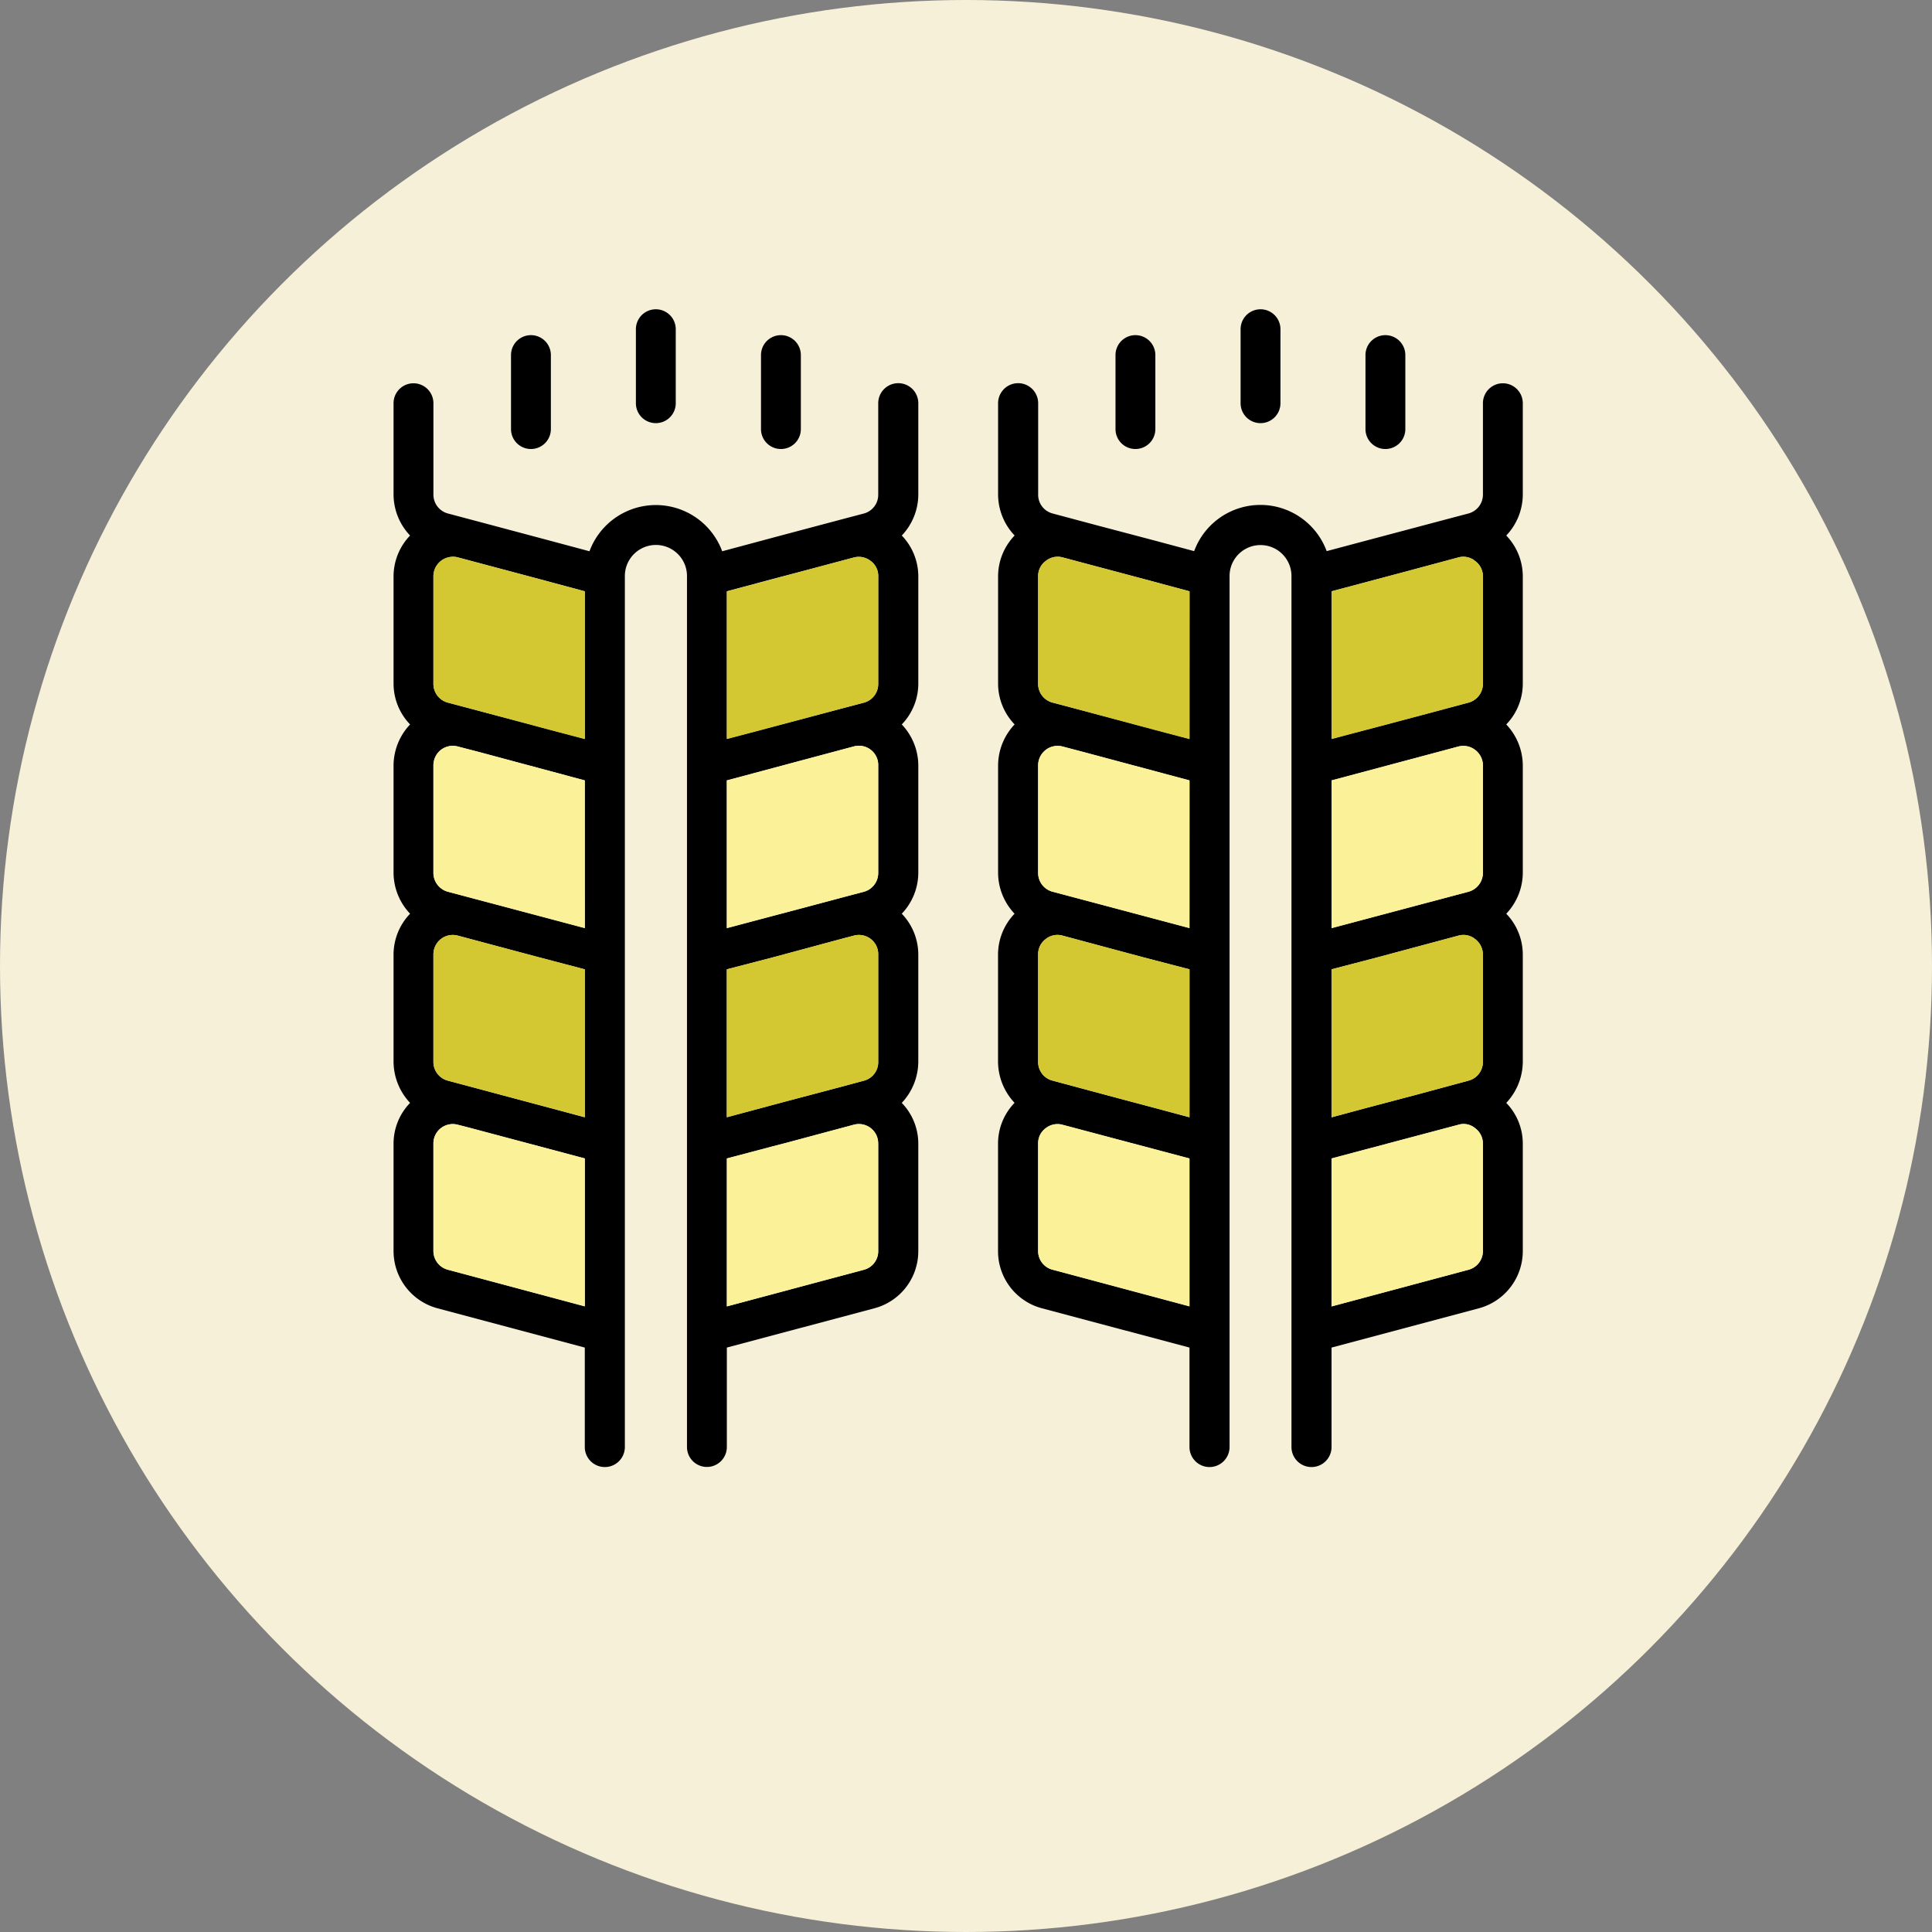 <svg xmlns="http://www.w3.org/2000/svg" xmlns:xlink="http://www.w3.org/1999/xlink" width="108" height="108" viewBox="0 0 108 108">
  <rect x="0" y="0" width="108" height="108" fill="#808080" stroke="none"/>
  <defs>
    <clipPath id="clip-path">
      <rect id="Rectángulo_402992" data-name="Rectángulo 402992" width="63.125" height="64.713" fill="none"/>
    </clipPath>
  </defs>
  <g id="Grupo_1106652" data-name="Grupo 1106652" transform="translate(-1161.051 -1403)">
    <circle id="Elipse_11686" data-name="Elipse 11686" cx="54" cy="54" r="54" transform="translate(1161.051 1403)" fill="#f7f0d8"/>
    <g id="Grupo_1106645" data-name="Grupo 1106645" transform="translate(1183.051 1420.287)">
      <g id="Grupo_1106644" data-name="Grupo 1106644" transform="translate(0 0)" clip-path="url(#clip-path)">
        <path id="Trazado_895696" data-name="Trazado 895696" d="M29.334,1.463a1.12,1.12,0,0,0-2.24,0V6.571A1.081,1.081,0,0,1,26.3,7.626l-1.138.3-3.52.936-3.271.877a3.955,3.955,0,0,0-7.419,0l-2.24-.6L5.44,8.266l-2.406-.64a1.092,1.092,0,0,1-.806-1.055V1.463A1.114,1.114,0,0,0,0,1.463V6.571A3.34,3.34,0,0,0,.924,8.859,3.3,3.3,0,0,0,0,11.135v6.009a3.29,3.29,0,0,0,.924,2.276A3.352,3.352,0,0,0,0,21.707v6.009A3.34,3.34,0,0,0,.924,30,3.3,3.3,0,0,0,0,32.267v6.021a3.385,3.385,0,0,0,.924,2.287A3.273,3.273,0,0,0,0,42.839v6.009A3.315,3.315,0,0,0,2.465,52.06l8.225,2.193v5.559a1.12,1.12,0,0,0,2.24,0V11.123a1.736,1.736,0,1,1,3.473,0V59.812a1.114,1.114,0,0,0,2.228,0V54.253l8.237-2.193a3.3,3.3,0,0,0,2.465-3.212V42.839a3.273,3.273,0,0,0-.924-2.264,3.385,3.385,0,0,0,.924-2.287V32.267A3.3,3.3,0,0,0,28.41,30a3.34,3.34,0,0,0,.924-2.287V21.707a3.352,3.352,0,0,0-.924-2.287,3.29,3.29,0,0,0,.924-2.276V11.135a3.3,3.3,0,0,0-.924-2.276,3.34,3.34,0,0,0,.924-2.287ZM10.691,51.954,3.034,49.9a1.082,1.082,0,0,1-.806-1.055V42.839a1.1,1.1,0,0,1,.427-.853,1.071,1.071,0,0,1,.936-.19l.652.166,6.448,1.719Zm0-10.572-1.979-.533L6.8,40.338,3.034,39.331a1.078,1.078,0,0,1-.806-1.043V32.267a1.114,1.114,0,0,1,.427-.853,1.071,1.071,0,0,1,.936-.19l4.551,1.221,2.548.664Zm0-10.584L3.034,28.771a1.1,1.1,0,0,1-.806-1.055V21.707a1.1,1.1,0,0,1,.427-.865,1.071,1.071,0,0,1,.936-.19l1.185.308,5.914,1.588Zm0-10.572L8.711,19.7,6.056,19,3.034,18.2a1.092,1.092,0,0,1-.806-1.055V11.135A1.1,1.1,0,0,1,3.591,10.08l4.053,1.079,3.046.818Zm16.4,28.623A1.071,1.071,0,0,1,26.3,49.9l-7.668,2.05V43.681l2.56-.676.735-.19,3.8-1.019a1.081,1.081,0,0,1,.948.19,1.066,1.066,0,0,1,.415.853Zm0-10.56a1.067,1.067,0,0,1-.794,1.043l-1.138.308L21.9,40.5l-3.271.877V33.109l2.56-.664,3.733-1.007.806-.213a1.081,1.081,0,0,1,.948.19,1.066,1.066,0,0,1,.415.853Zm0-10.572a1.092,1.092,0,0,1-.794,1.055l-1.138.3-1.6.427-4.931,1.3V22.548l7.1-1.9a1.081,1.081,0,0,1,.948.19,1.056,1.056,0,0,1,.415.865Zm0-10.572A1.081,1.081,0,0,1,26.3,18.2l-1.138.3L20.611,19.7l-1.979.521V11.976l2.56-.687,2.287-.6,2.252-.6a1.085,1.085,0,0,1,.948.2,1.034,1.034,0,0,1,.415.853Z" transform="translate(0 3.79)"/>
        <path id="Trazado_895697" data-name="Trazado 895697" d="M10.034,2.256V8.265A1.071,1.071,0,0,1,9.24,9.32l-1.138.3L3.551,10.837l-1.979.521V3.1l2.56-.676L6.42,1.805l2.252-.6a1.085,1.085,0,0,1,.948.2,1.05,1.05,0,0,1,.415.853" transform="translate(17.06 12.669)" fill="#d4c832"/>
        <path id="Trazado_895698" data-name="Trazado 895698" d="M8.65,3.1v8.261l-1.979-.521-2.643-.711L.994,9.32A1.082,1.082,0,0,1,.188,8.265V2.256A1.084,1.084,0,0,1,.6,1.4a1.1,1.1,0,0,1,.948-.2L5.6,2.279Z" transform="translate(2.04 12.669)" fill="#d4c832"/>
        <path id="Trazado_895699" data-name="Trazado 895699" d="M10.034,4.03v6.021a1.067,1.067,0,0,1-.794,1.043L8.1,11.4l-3.259.865-3.271.877V4.871l2.56-.664L7.866,3.2l.806-.213a1.081,1.081,0,0,1,.948.19,1.066,1.066,0,0,1,.415.853" transform="translate(17.06 32.027)" fill="#d4c832"/>
        <path id="Trazado_895700" data-name="Trazado 895700" d="M8.65,4.871v8.261l-1.979-.522L4.763,12.1.994,11.094a1.088,1.088,0,0,1-.806-1.043V4.03A1.084,1.084,0,0,1,.6,3.177a1.1,1.1,0,0,1,.948-.19L6.114,4.2Z" transform="translate(2.04 32.027)" fill="#d4c832"/>
        <path id="Trazado_895701" data-name="Trazado 895701" d="M10.034,3.15V9.159a1.081,1.081,0,0,1-.794,1.055l-1.138.3-1.6.427L1.572,12.252V3.991l7.1-1.9A1.078,1.078,0,0,1,10.034,3.15" transform="translate(17.06 22.347)" fill="#faf199"/>
        <path id="Trazado_895702" data-name="Trazado 895702" d="M8.65,3.991v8.261L.994,10.214A1.092,1.092,0,0,1,.188,9.159V3.15A1.107,1.107,0,0,1,.6,2.285a1.1,1.1,0,0,1,.948-.19L2.724,2.4Z" transform="translate(2.04 22.347)" fill="#faf199"/>
        <path id="Trazado_895703" data-name="Trazado 895703" d="M10.034,4.922v6.009a1.071,1.071,0,0,1-.794,1.055l-7.668,2.05V5.763l2.56-.676.735-.19,3.8-1.019a1.081,1.081,0,0,1,.948.19,1.066,1.066,0,0,1,.415.853" transform="translate(17.06 41.707)" fill="#faf199"/>
        <path id="Trazado_895704" data-name="Trazado 895704" d="M8.65,5.763v8.261L.994,11.986a1.092,1.092,0,0,1-.806-1.055V4.922A1.067,1.067,0,0,1,.6,4.069a1.1,1.1,0,0,1,.948-.19l.64.166Z" transform="translate(2.04 41.707)" fill="#faf199"/>
        <path id="Trazado_895705" data-name="Trazado 895705" d="M1.668,6.487A1.113,1.113,0,0,0,2.782,5.373V1.236a1.114,1.114,0,1,0-2.228,0V5.373A1.113,1.113,0,0,0,1.668,6.487" transform="translate(6.012 1.326)"/>
        <path id="Trazado_895706" data-name="Trazado 895706" d="M2.847,6.487A1.113,1.113,0,0,0,3.961,5.373V1.236a1.114,1.114,0,1,0-2.228,0V5.373A1.113,1.113,0,0,0,2.847,6.487" transform="translate(18.807 1.326)"/>
        <path id="Trazado_895707" data-name="Trazado 895707" d="M2.257,6.365A1.113,1.113,0,0,0,3.371,5.251V1.114a1.114,1.114,0,0,0-2.228,0V5.251A1.113,1.113,0,0,0,2.257,6.365" transform="translate(12.404 0.002)"/>
        <path id="Trazado_895708" data-name="Trazado 895708" d="M32.185,1.463a1.114,1.114,0,0,0-2.228,0V6.571a1.092,1.092,0,0,1-.806,1.055l-1.138.3L23.474,9.132l-2.252.6a3.947,3.947,0,0,0-7.408,0l-2.24-.6L8.291,8.266,5.9,7.626a1.078,1.078,0,0,1-.806-1.055V1.463a1.12,1.12,0,0,0-2.24,0V6.571a3.34,3.34,0,0,0,.924,2.287,3.3,3.3,0,0,0-.924,2.276v6.009a3.29,3.29,0,0,0,.924,2.276,3.352,3.352,0,0,0-.924,2.287v6.009A3.34,3.34,0,0,0,3.775,30a3.3,3.3,0,0,0-.924,2.264v6.021a3.385,3.385,0,0,0,.924,2.287,3.273,3.273,0,0,0-.924,2.264v6.009A3.3,3.3,0,0,0,5.316,52.06l8.237,2.193v5.559a1.12,1.12,0,0,0,2.24,0V11.123a1.73,1.73,0,1,1,3.461,0V59.812a1.12,1.12,0,0,0,2.24,0V54.253L29.72,52.06a3.315,3.315,0,0,0,2.465-3.212V42.839a3.273,3.273,0,0,0-.924-2.264,3.385,3.385,0,0,0,.924-2.287V32.267A3.3,3.3,0,0,0,31.261,30a3.34,3.34,0,0,0,.924-2.287V21.707a3.352,3.352,0,0,0-.924-2.287,3.29,3.29,0,0,0,.924-2.276V11.135a3.3,3.3,0,0,0-.924-2.276,3.34,3.34,0,0,0,.924-2.287ZM13.554,51.954,5.9,49.9a1.069,1.069,0,0,1-.806-1.055V42.839A1.089,1.089,0,0,1,6.454,41.8l.628.166,6.471,1.719Zm0-10.572-1.979-.533-1.92-.51L5.9,39.331a1.065,1.065,0,0,1-.806-1.043V32.267a1.078,1.078,0,0,1,.427-.853,1.056,1.056,0,0,1,.936-.19l4.539,1.221,2.56.664Zm0-10.584L5.9,28.771a1.089,1.089,0,0,1-.806-1.055V21.707a1.089,1.089,0,0,1,1.363-1.055l1.162.308,5.938,1.588Zm0-10.572L11.574,19.7,7.023,18.495,5.9,18.2a1.078,1.078,0,0,1-.806-1.055V11.135a1.045,1.045,0,0,1,.427-.853,1.061,1.061,0,0,1,.936-.2L10.5,11.158l3.058.818Zm16.4,28.623a1.082,1.082,0,0,1-.806,1.055l-7.657,2.05V43.681l7.1-1.885a1,1,0,0,1,.924.19,1.072,1.072,0,0,1,.439.853Zm0-10.56a1.078,1.078,0,0,1-.806,1.043l-2.762.747-2.916.77-1.979.533V33.109l2.548-.664,4.551-1.221a1.032,1.032,0,0,1,.924.19,1.09,1.09,0,0,1,.439.853Zm0-10.572a1.1,1.1,0,0,1-.806,1.055L21.495,30.8V22.548l6.128-1.636.972-.261a1.1,1.1,0,0,1,1.363,1.055Zm0-10.572a1.092,1.092,0,0,1-.806,1.055l-2.548.676-3.129.83h-.012l-1.967.521V11.976L25.548,10.9l3.046-.818a1.037,1.037,0,0,1,.924.2,1.056,1.056,0,0,1,.439.853Z" transform="translate(30.94 3.79)"/>
        <path id="Trazado_895709" data-name="Trazado 895709" d="M12.887,3.148V9.157a1.092,1.092,0,0,1-.806,1.055L4.424,12.25V3.989l6.128-1.636.972-.261a1.076,1.076,0,0,1,.924.19,1.1,1.1,0,0,1,.439.865" transform="translate(48.01 22.349)" fill="#faf199"/>
        <path id="Trazado_895710" data-name="Trazado 895710" d="M12.887,4.03v6.021a1.078,1.078,0,0,1-.806,1.043l-2.762.747-2.916.77-1.979.533V4.871l2.548-.664,4.551-1.221a1.032,1.032,0,0,1,.924.19,1.09,1.09,0,0,1,.439.853" transform="translate(48.01 32.027)" fill="#d4c832"/>
        <path id="Trazado_895711" data-name="Trazado 895711" d="M11.5,4.871v8.261l-1.979-.522L7.6,12.1,3.858,11.094a1.073,1.073,0,0,1-.818-1.043V4.03a1.029,1.029,0,0,1,.427-.853,1.041,1.041,0,0,1,.936-.19L8.931,4.2Z" transform="translate(32.991 32.027)" fill="#d4c832"/>
        <path id="Trazado_895712" data-name="Trazado 895712" d="M11.5,5.763v8.261L3.858,11.986a1.076,1.076,0,0,1-.818-1.055V4.922a1.014,1.014,0,0,1,.427-.853,1.041,1.041,0,0,1,.936-.19l.628.166Z" transform="translate(32.991 41.707)" fill="#faf199"/>
        <path id="Trazado_895713" data-name="Trazado 895713" d="M12.887,2.256V8.265a1.082,1.082,0,0,1-.806,1.055l-2.548.687-3.129.83H6.391l-1.967.521V3.1L8.477,2.019,11.523,1.2a1.037,1.037,0,0,1,.924.2,1.072,1.072,0,0,1,.439.853" transform="translate(48.01 12.669)" fill="#d4c832"/>
        <path id="Trazado_895714" data-name="Trazado 895714" d="M11.5,3.1v8.261l-1.979-.521L4.972,9.616l-1.114-.3A1.066,1.066,0,0,1,3.04,8.265V2.256A1.029,1.029,0,0,1,3.467,1.4,1.045,1.045,0,0,1,4.4,1.2L8.456,2.279Z" transform="translate(32.991 12.669)" fill="#d4c832"/>
        <path id="Trazado_895715" data-name="Trazado 895715" d="M12.887,4.927v6.009a1.082,1.082,0,0,1-.806,1.055l-7.657,2.05V5.768l7.1-1.885a1,1,0,0,1,.924.19,1.072,1.072,0,0,1,.439.853" transform="translate(48.01 41.702)" fill="#faf199"/>
        <path id="Trazado_895716" data-name="Trazado 895716" d="M11.5,3.991v8.261L3.858,10.214A1.076,1.076,0,0,1,3.04,9.159V3.15A1.089,1.089,0,0,1,4.4,2.095L5.565,2.4Z" transform="translate(32.991 22.347)" fill="#faf199"/>
        <path id="Trazado_895717" data-name="Trazado 895717" d="M4.519,6.487A1.113,1.113,0,0,0,5.633,5.373V1.236a1.114,1.114,0,1,0-2.228,0V5.373A1.113,1.113,0,0,0,4.519,6.487" transform="translate(36.952 1.326)"/>
        <path id="Trazado_895718" data-name="Trazado 895718" d="M5.7,6.487A1.113,1.113,0,0,0,6.812,5.373V1.236a1.114,1.114,0,1,0-2.228,0V5.373A1.113,1.113,0,0,0,5.7,6.487" transform="translate(49.747 1.326)"/>
        <path id="Trazado_895719" data-name="Trazado 895719" d="M5.109,6.365A1.113,1.113,0,0,0,6.223,5.251V1.114a1.114,1.114,0,0,0-2.228,0V5.251A1.113,1.113,0,0,0,5.109,6.365" transform="translate(43.355 0.002)"/>
      </g>
    </g>
  </g>
</svg>
